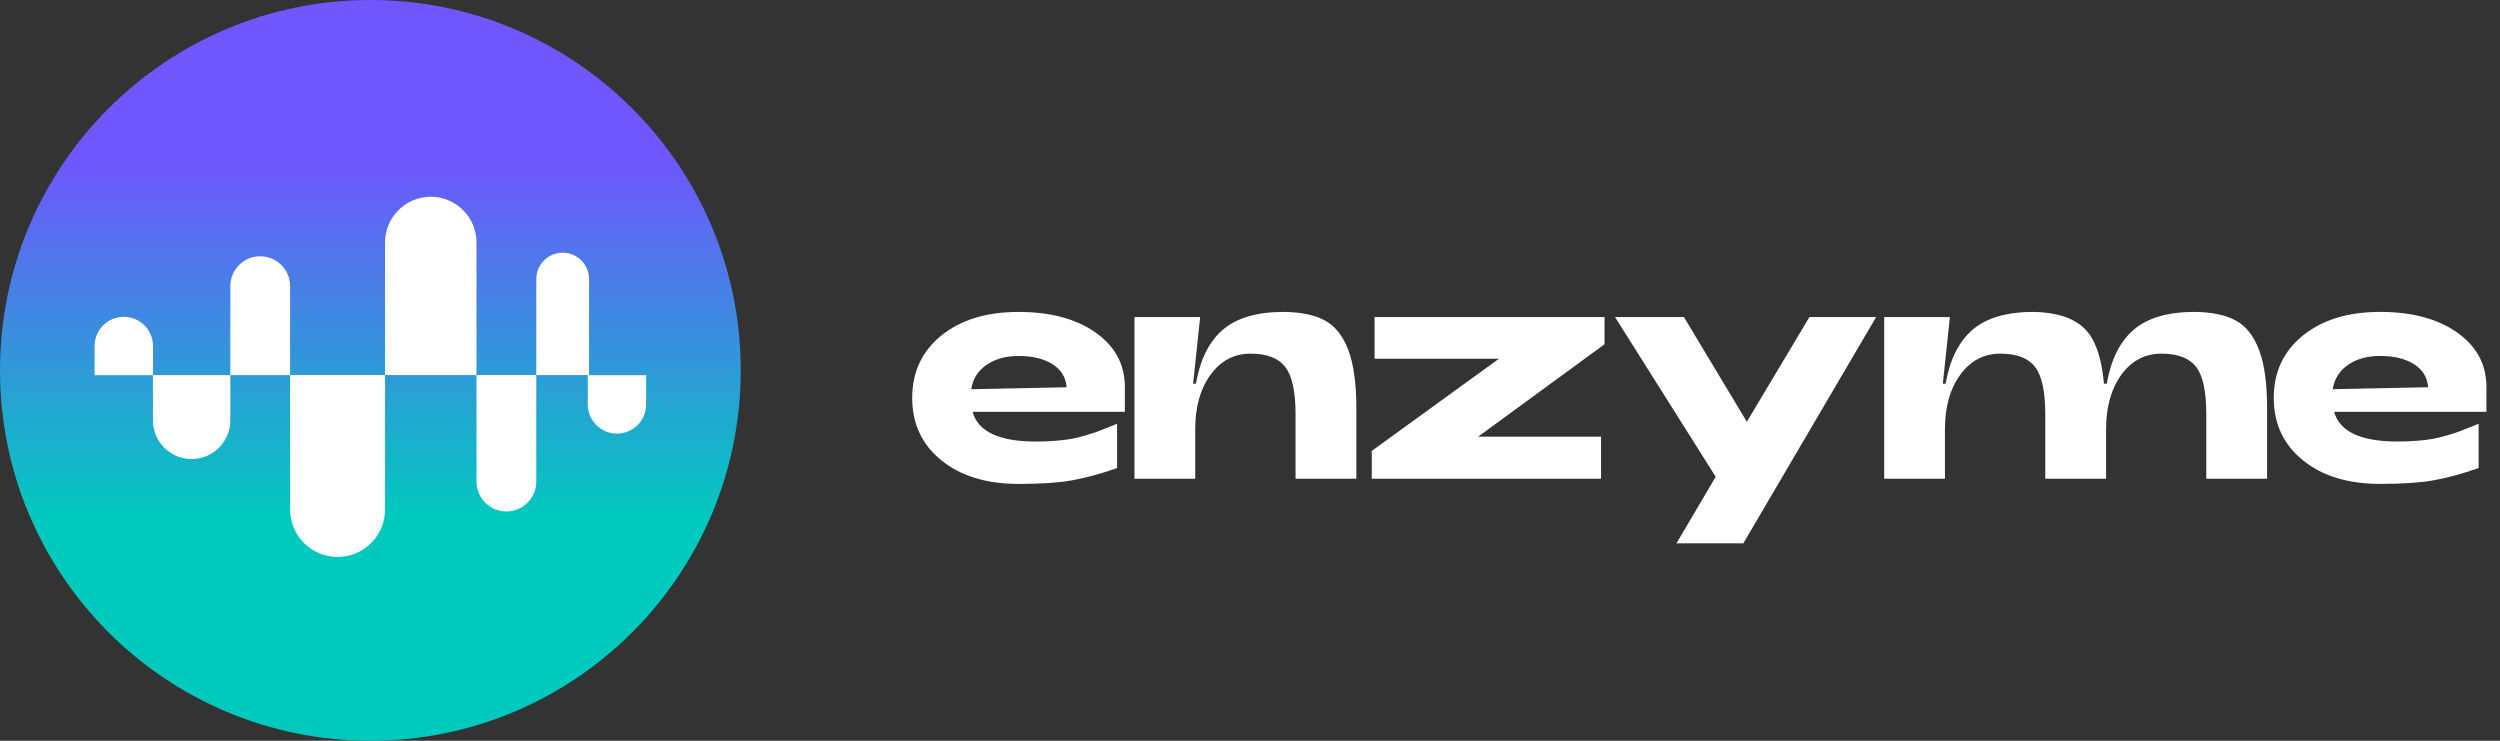 <svg width="162" height="48" viewBox="0 0 162 48" fill="none" xmlns="http://www.w3.org/2000/svg">
<rect x="0" y="0" width="162" height="48" fill="#333333" stroke="none"/>
<g clip-path="url(#clip0_4003_7940)">
<path d="M66.001 31.358C63.925 31.358 62.258 30.848 61 29.829C59.742 28.81 59.111 27.462 59.111 25.785C59.111 24.108 59.742 22.761 61 21.741C62.258 20.726 63.925 20.213 66.001 20.213C68.045 20.213 69.698 20.651 70.956 21.522C72.214 22.396 72.859 23.544 72.89 24.97V26.685H63.023C63.375 27.972 64.75 28.613 67.142 28.613C67.587 28.613 68.013 28.597 68.425 28.562C68.838 28.526 69.179 28.485 69.444 28.436C69.712 28.388 70.008 28.314 70.335 28.217C70.663 28.12 70.903 28.043 71.058 27.988C71.209 27.933 71.442 27.843 71.755 27.714C72.069 27.588 72.281 27.507 72.386 27.462V30.332C71.301 30.71 70.325 30.974 69.454 31.129C68.584 31.284 67.435 31.358 66.001 31.358ZM62.935 25.221L69.116 25.095C69.07 24.453 68.764 23.954 68.2 23.599C67.636 23.244 66.903 23.067 66.004 23.067C65.18 23.067 64.489 23.257 63.932 23.641C63.372 24.021 63.041 24.55 62.935 25.221Z" fill="white"/>
<path d="M73.514 31.02V20.546H77.771L77.313 24.861H77.496C77.771 23.284 78.359 22.114 79.258 21.352C80.16 20.591 81.474 20.211 83.198 20.211C84.325 20.227 85.22 20.414 85.876 20.779C86.531 21.143 87.032 21.781 87.377 22.697C87.719 23.61 87.892 24.874 87.892 26.477V31.02H83.952V26.831C83.952 25.38 83.73 24.364 83.289 23.784C82.845 23.207 82.098 22.916 81.044 22.916C79.977 22.916 79.11 23.371 78.447 24.277C77.781 25.187 77.45 26.367 77.45 27.818V31.024H73.514V31.02Z" fill="white"/>
<path d="M88.891 31.02V29.217L97.13 23.248H89.074V20.546H103.973V22.307L95.78 28.298H103.748V31.02H88.891Z" fill="white"/>
<path d="M108.636 35.209L111.177 30.894L104.654 20.546H109.119L113.196 27.331L117.249 20.546H121.573L112.967 35.209H108.636Z" fill="white"/>
<path d="M122.096 31.02V20.546H126.353L125.895 24.861H126.078C126.353 23.284 126.941 22.114 127.84 21.352C128.742 20.591 130.053 20.211 131.78 20.211C133.242 20.24 134.331 20.588 135.043 21.259C135.751 21.93 136.185 23.129 136.336 24.861H136.519C136.794 23.284 137.383 22.114 138.281 21.352C139.18 20.591 140.491 20.211 142.218 20.211C143.345 20.227 144.241 20.414 144.896 20.779C145.552 21.143 146.052 21.781 146.394 22.697C146.739 23.61 146.908 24.874 146.908 26.477V31.02H142.968V26.831C142.968 25.364 142.75 24.345 142.306 23.774C141.862 23.203 141.115 22.916 140.065 22.916C138.997 22.916 138.13 23.371 137.467 24.277C136.805 25.187 136.474 26.367 136.474 27.818V31.024H132.534V26.831C132.534 25.364 132.312 24.345 131.871 23.774C131.427 23.203 130.68 22.916 129.627 22.916C128.559 22.916 127.692 23.371 127.029 24.277C126.363 25.187 126.032 26.367 126.032 27.818V31.024H122.096V31.02Z" fill="white"/>
<path d="M154.229 31.356C152.154 31.356 150.487 30.846 149.229 29.827C147.971 28.808 147.34 27.46 147.34 25.783C147.34 24.107 147.971 22.759 149.229 21.739C150.487 20.724 152.154 20.211 154.229 20.211C156.273 20.211 157.926 20.649 159.184 21.52C160.442 22.394 161.087 23.542 161.119 24.968V26.683H151.251C151.604 27.97 152.978 28.611 155.371 28.611C155.815 28.611 156.241 28.595 156.654 28.56C157.066 28.524 157.408 28.483 157.672 28.434C157.94 28.386 158.236 28.312 158.564 28.215C158.892 28.118 159.131 28.041 159.286 27.986C159.438 27.931 159.67 27.841 159.984 27.712C160.298 27.586 160.509 27.505 160.615 27.46V30.33C159.529 30.708 158.553 30.972 157.683 31.127C156.812 31.282 155.664 31.356 154.229 31.356ZM151.16 25.219L157.341 25.093C157.295 24.451 156.989 23.952 156.425 23.597C155.861 23.242 155.128 23.065 154.229 23.065C153.405 23.065 152.714 23.255 152.157 23.639C151.6 24.019 151.269 24.548 151.16 25.219Z" fill="white"/>
<path d="M48 24C48 37.255 37.255 48 24 48C10.745 48 0 37.255 0 24C0 10.745 10.745 0 24 0C37.255 0 48 10.745 48 24Z" fill="url(#paint0_linear_4003_7940)"/>
<path d="M24.951 15.713C24.951 14.076 26.278 12.75 27.914 12.75C29.55 12.75 30.876 14.076 30.876 15.713V24.306H24.951V15.713Z" fill="white"/>
<path d="M24.952 33.012C24.952 34.711 23.575 36.089 21.875 36.089C20.176 36.089 18.799 34.711 18.799 33.012V24.306H24.952V33.012Z" fill="white"/>
<path d="M14.924 18.542C14.924 17.472 15.791 16.605 16.861 16.605C17.931 16.605 18.798 17.472 18.798 18.542V24.308H14.924V18.542Z" fill="white"/>
<path d="M14.924 27.238C14.924 28.623 13.802 29.745 12.417 29.745C11.033 29.745 9.91 28.623 9.91 27.238V24.307H14.924V27.238Z" fill="white"/>
<path d="M41.87 26.205C41.87 27.25 41.023 28.098 39.978 28.098C38.933 28.098 38.086 27.25 38.086 26.205V24.313H41.87V26.205Z" fill="white"/>
<path d="M6.129 22.422C6.129 21.377 6.976 20.529 8.021 20.529C9.066 20.529 9.913 21.377 9.913 22.422V24.314H6.129V22.422Z" fill="white"/>
<path d="M34.751 31.206C34.751 32.275 33.884 33.143 32.814 33.143C31.744 33.143 30.877 32.275 30.877 31.206V24.306H34.751V31.206Z" fill="white"/>
<path d="M34.752 18.084C34.752 17.14 35.517 16.375 36.461 16.375C37.405 16.375 38.17 17.14 38.17 18.084V24.305H34.752V18.084Z" fill="white"/>
</g>
<defs>
<linearGradient id="paint0_linear_4003_7940" x1="24" y1="10.286" x2="24" y2="33.714" gradientUnits="userSpaceOnUse">
<stop stop-color="#6F56FD"/>
<stop offset="1" stop-color="#00CABE"/>
</linearGradient>
<clipPath id="clip0_4003_7940">
<rect width="162" height="48" fill="white"/>
</clipPath>
</defs>
</svg>
